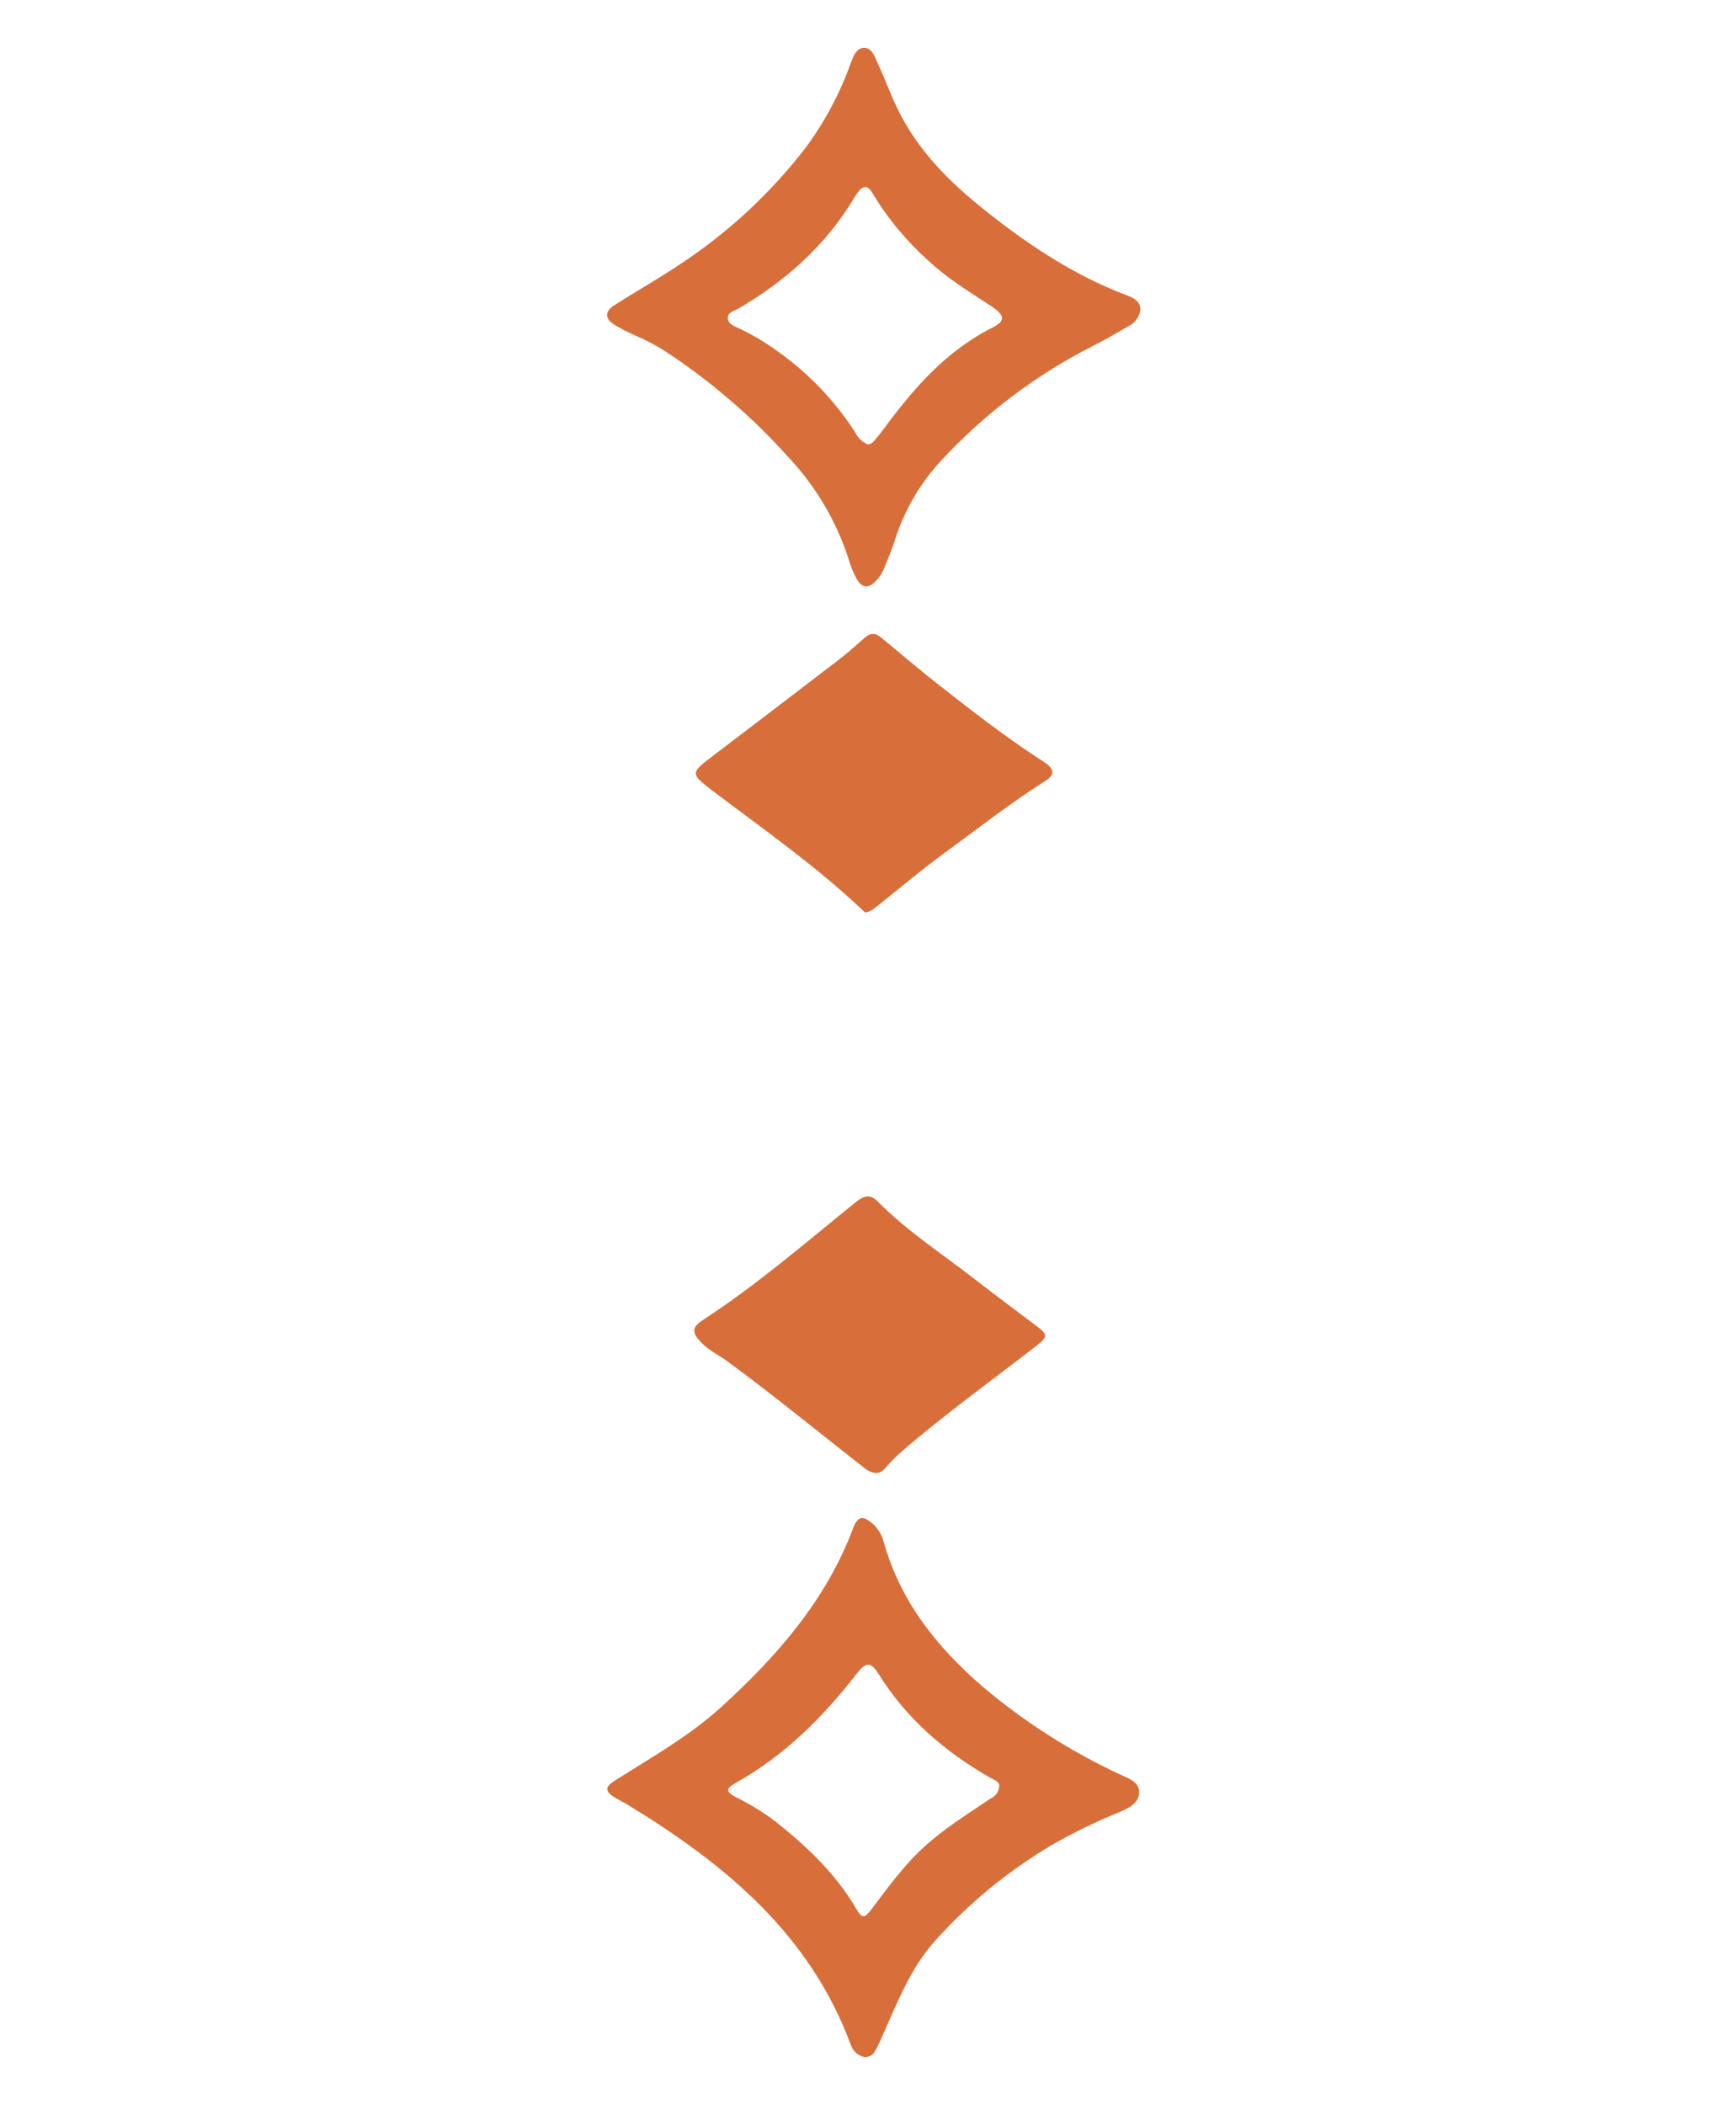 <svg width="80" height="97" viewBox="0 0 80 97" fill="none" xmlns="http://www.w3.org/2000/svg">
<path d="M39.949 42.036C39.829 42.052 39.784 41.97 39.727 41.915C37.615 39.92 35.251 38.258 32.944 36.516C31.782 35.63 31.776 35.647 32.907 34.787C34.847 33.31 36.781 31.832 38.709 30.355C39.111 30.045 39.487 29.703 39.867 29.367C40.129 29.145 40.353 29.163 40.615 29.382C41.504 30.122 42.378 30.863 43.282 31.572C44.784 32.751 46.293 33.925 47.895 34.969C47.993 35.036 48.098 35.093 48.193 35.164C48.596 35.465 48.596 35.712 48.173 35.982C46.587 36.988 45.107 38.145 43.593 39.253C42.482 40.062 41.44 40.942 40.369 41.797C40.246 41.903 40.103 41.985 39.949 42.036Z" fill="#D86F3A"/>
<path d="M40.222 67.846C40.104 67.813 39.992 67.759 39.893 67.687C37.758 66.024 35.671 64.3 33.487 62.702C33.107 62.425 32.671 62.224 32.336 61.88C31.867 61.395 31.867 61.162 32.411 60.808C34.898 59.19 37.136 57.248 39.436 55.391C39.807 55.09 40.102 55.001 40.456 55.369C41.807 56.734 43.42 57.774 44.927 58.946C45.876 59.684 46.84 60.4 47.798 61.122C48.287 61.492 48.273 61.605 47.798 61.982C45.716 63.598 43.576 65.138 41.576 66.858C41.297 67.104 41.035 67.368 40.789 67.647C40.729 67.736 40.641 67.804 40.539 67.84C40.437 67.876 40.326 67.878 40.222 67.846Z" fill="#D86F3A"/>
<path d="M51.602 81.755C49.331 80.697 47.211 79.343 45.298 77.728C43.173 75.895 41.5 73.799 40.727 71.062C40.652 70.763 40.499 70.49 40.282 70.271C39.838 69.859 39.553 69.779 39.318 70.406C38.08 73.704 35.844 76.272 33.291 78.606C31.784 79.989 30.011 80.977 28.304 82.065C27.891 82.329 27.873 82.533 28.284 82.792C28.507 82.936 28.758 83.054 28.989 83.195C33.433 85.912 37.338 89.139 39.211 94.234C39.259 94.375 39.344 94.5 39.457 94.597C39.57 94.695 39.707 94.76 39.853 94.786C39.952 94.789 40.05 94.764 40.135 94.713C40.22 94.661 40.288 94.587 40.331 94.498C40.447 94.293 40.55 94.081 40.638 93.862C41.338 92.311 41.942 90.697 43.107 89.407C44.649 87.695 46.441 86.223 48.422 85.041C49.43 84.46 50.477 83.948 51.556 83.51C51.964 83.335 52.473 83.116 52.495 82.608C52.518 82.101 52 81.943 51.602 81.755ZM45.656 82.863C44.609 83.579 43.524 84.239 42.584 85.101C41.644 85.963 40.918 86.967 40.164 87.967C39.842 88.395 39.72 88.41 39.458 87.951C38.511 86.329 37.173 85.07 35.724 83.918C35.158 83.492 34.552 83.121 33.916 82.81C33.431 82.555 33.438 82.411 33.916 82.145C36.156 80.891 37.924 79.118 39.478 77.123C39.909 76.567 40.129 76.554 40.491 77.136C41.764 79.182 43.524 80.702 45.602 81.895C45.802 82.01 46.047 82.085 46.047 82.269C46.048 82.396 46.011 82.52 45.942 82.626C45.872 82.733 45.773 82.816 45.656 82.865V82.863Z" fill="#D86F3A"/>
<path d="M51.84 13.574C49.607 12.719 47.618 11.431 45.754 9.977C44.058 8.663 42.507 7.218 41.493 5.279C41.093 4.512 40.816 3.701 40.451 2.923C40.311 2.622 40.191 2.201 39.818 2.205C39.445 2.21 39.309 2.631 39.185 2.965C38.684 4.345 37.986 5.646 37.111 6.826C35.463 8.959 33.464 10.799 31.2 12.267C30.242 12.905 29.24 13.466 28.276 14.088C27.887 14.341 27.873 14.669 28.253 14.922C28.567 15.122 28.896 15.296 29.238 15.442C29.735 15.652 30.212 15.902 30.667 16.191C32.753 17.563 34.653 19.198 36.32 21.054C37.6 22.41 38.558 24.036 39.122 25.812C39.207 26.102 39.322 26.383 39.465 26.65C39.716 27.106 40.018 27.139 40.378 26.756C40.517 26.609 40.63 26.44 40.711 26.255C40.9 25.812 41.078 25.369 41.227 24.925C41.645 23.581 42.352 22.343 43.3 21.3C45.329 19.088 47.743 17.262 50.425 15.908C50.969 15.635 51.491 15.325 52.018 15.021C52.166 14.947 52.293 14.836 52.387 14.7C52.482 14.563 52.54 14.406 52.558 14.241C52.527 13.825 52.167 13.7 51.84 13.574ZM45.718 15.103C43.596 16.174 42.1 17.9 40.729 19.757C40.589 19.948 40.44 20.13 40.285 20.311C40.251 20.359 40.206 20.398 40.155 20.426C40.104 20.455 40.047 20.471 39.989 20.475C39.734 20.369 39.528 20.171 39.411 19.921C38.473 18.468 37.267 17.205 35.856 16.2C35.298 15.792 34.703 15.437 34.078 15.141C33.856 15.037 33.553 14.946 33.542 14.658C33.531 14.37 33.84 14.332 34.038 14.215C36.2 12.943 38.038 11.322 39.336 9.162C39.389 9.075 39.44 8.987 39.5 8.905C39.778 8.521 39.985 8.512 40.218 8.92C40.916 10.077 41.785 11.122 42.794 12.023C43.682 12.849 44.705 13.468 45.709 14.126C46.32 14.543 46.338 14.791 45.718 15.103Z" fill="#D86F3A"/>
</svg>
